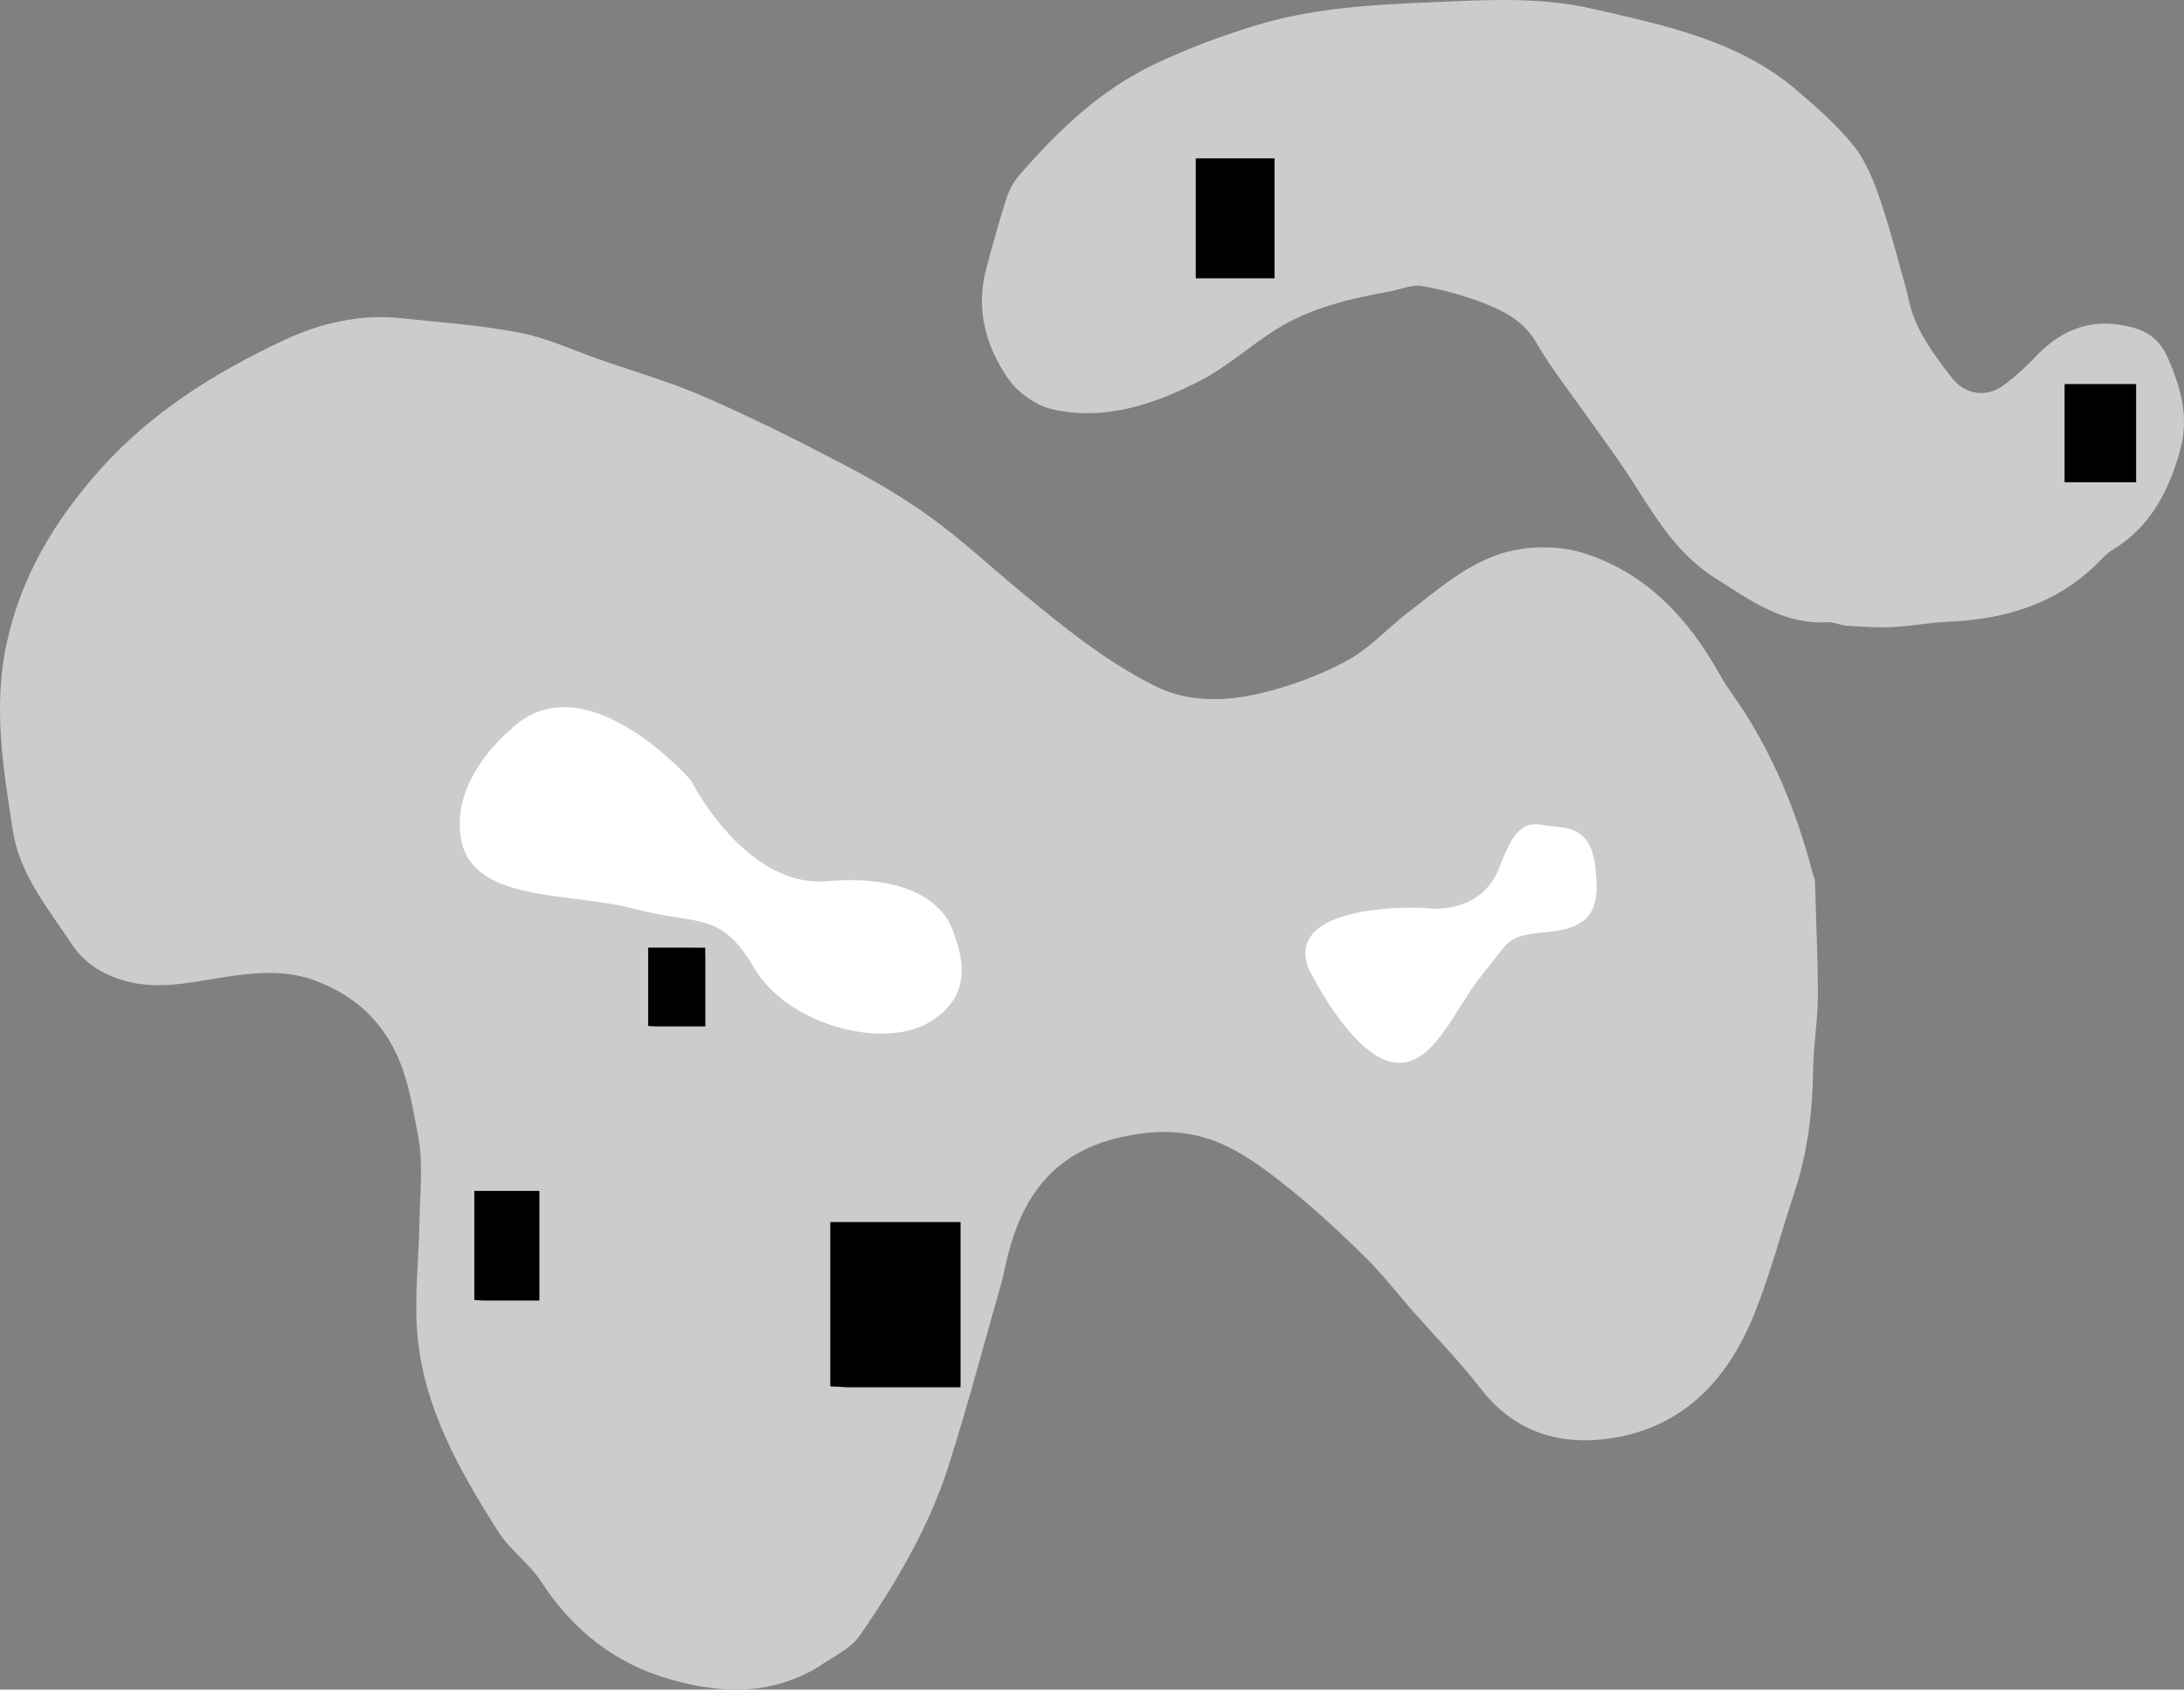 <?xml version="1.0" encoding="UTF-8" standalone="no"?>
<svg
   version="1.1"
   id="Layer_1"
   x="0px"
   y="0px"
   width="641.216"
   viewBox="0 0 641.216 495.927"
   enable-background="new 0 0 747 551"
   xml:space="preserve"
   sodipodi:docname="Fig1-1.svg"
   inkscape:version="1.3 (0e150ed6c4, 2023-07-21)"
   height="495.927"
   xmlns:inkscape="http://www.inkscape.org/namespaces/inkscape"
   xmlns:sodipodi="http://sodipodi.sourceforge.net/DTD/sodipodi-0.dtd"
   xmlns="http://www.w3.org/2000/svg"
   xmlns:svg="http://www.w3.org/2000/svg"><rect x="0" y="0" width="641.216" height="495.927" fill="#808080" stroke="none"/><defs
   id="defs21" /><sodipodi:namedview
   id="namedview19"
   pagecolor="#ffffff"
   bordercolor="#000000"
   borderopacity="0.25"
   inkscape:showpageshadow="2"
   inkscape:pageopacity="0.0"
   inkscape:pagecheckerboard="0"
   inkscape:deskcolor="#d1d1d1"
   showgrid="false"
   inkscape:zoom="0.83153437"
   inkscape:cx="231.49975"
   inkscape:cy="228.49326"
   inkscape:window-width="1920"
   inkscape:window-height="1043"
   inkscape:window-x="0"
   inkscape:window-y="0"
   inkscape:window-maximized="1"
   inkscape:current-layer="Layer_1" />&#10;&#10;<path
   fill="#BABABA"
   opacity="1"
   stroke="none"
   d="m 240.011,489.429 c -13.933,8.227 -28.193,7.7 -42.815,3.617 -16.577,-4.629 -28.99,-14.494 -38.355,-28.851 -3.476,-5.33 -9.136,-9.248 -12.541,-14.609 -11.421,-17.984 -22.028,-36.589 -23.795,-58.369 -0.882,-10.869 0.489,-21.912 0.658,-32.878 0.127,-8.25 1.139,-16.728 -0.377,-24.699 -1.857,-9.765 -3.265,-19.87 -8.798,-28.743 -4.902,-7.861 -11.534,-12.995 -19.986,-16.517 -9.715,-4.049 -19.316,-2.99 -29.275,-1.397 -9.419,1.507 -18.929,3.659 -28.597,0.757 C 29.799,285.839 24.668,282.588 21.011,277.047 14.077,266.542 5.753,256.676 3.755,243.718 0.934,225.422 -2.12,207.309 2.026,188.511 6.364,168.843 16.116,152.78 29.196,138.052 44.349,120.991 63.323,109.211 83.548,99.759 c 10.273,-4.801 21.932,-7.623 33.794,-6.391 11.776,1.223 23.649,2.059 35.244,4.288 8.031,1.544 15.67,5.144 23.471,7.863 10.294,3.588 20.834,6.619 30.798,10.969 13.755,6.004 27.221,12.726 40.521,19.695 8.909,4.669 17.711,9.752 25.841,15.644 9.229,6.689 17.63,14.516 26.434,21.796 12.474,10.316 25.068,20.577 39.623,27.809 9.91,4.924 20.892,4.436 31.279,1.941 8.598,-2.066 17.161,-5.268 24.937,-9.457 6.401,-3.448 11.538,-9.194 17.391,-13.721 9.138,-7.068 18.097,-15.055 29.267,-18.119 7.098,-1.947 15.765,-1.937 22.767,0.26 18.303,5.74 30.724,19.058 39.953,35.569 2.25,4.026 5.149,7.684 7.614,11.597 9.178,14.566 15.458,30.361 19.756,46.986 0.166,0.643 0.583,1.259 0.602,1.897 0.348,11.452 0.901,22.906 0.875,34.358 -0.016,6.937 -1.301,13.868 -1.38,20.808 -0.141,12.371 -1.546,24.478 -5.452,36.265 -3.96,11.95 -7.136,24.206 -11.828,35.857 -7.379,18.326 -19.788,32.352 -40.007,36.138 -15.617,2.924 -29.846,-0.652 -40.367,-14.273 -6.178,-7.998 -13.325,-15.247 -20.014,-22.852 -4.549,-5.173 -8.769,-10.674 -13.658,-15.499 -6.923,-6.834 -14.065,-13.503 -21.609,-19.633 -6.108,-4.964 -12.522,-9.916 -19.561,-13.283 -10.44,-4.993 -21.545,-4.953 -32.942,-1.931 -19.704,5.225 -27.956,19.525 -31.847,37.78 -0.277,1.298 -0.517,2.608 -0.882,3.882 -5.191,18.141 -9.99,36.407 -15.72,54.376 -5.737,17.991 -15.357,34.199 -25.994,49.663 -2.743,3.987 -7.986,6.255 -12.443,9.389 m 8.861,-82.273 c 10.96,0 21.919,0 33.119,0 0,-16.404 0,-32.305 0,-48.433 -12.801,0 -25.38,0 -38.194,0 0,16.109 0,32.007 0,48.169 1.564,0.101 2.856,0.184 5.075,0.264 m -90.84,-54.556 c -6.126,-0.634 -12.252,-1.269 -18.467,-1.913 0,10.982 0,20.711 0,30.528 6.279,0 12.289,0 18.498,0 0,-9.485 0,-18.598 -0.031,-28.615 m 49.028,-72.12 c -0.783,-0.772 -1.539,-2.176 -2.355,-2.212 -4.777,-0.212 -9.568,-0.104 -14.404,-0.104 0,7.957 0,15.38 0,22.946 5.643,0 11.023,0 16.763,0 0,-6.78 0,-13.244 -0.003,-20.63 z"
   id="path4"
   style="fill:#cccccc" /><path
   style="fill:#ffffff;stroke-width:0.083;stroke-miterlimit:4.7;paint-order:markers stroke fill;stop-color:#000000"
   d="m 384.073,284.118 c -7.006,-19.639 33.785,-17.645 33.785,-17.645 0,0 16.896,3.064 22.567,-12.358 5.671,-15.422 9.942,-11.982 15.754,-11.535 5.812,0.447 10.987,1.667 12.214,11.853 1.29,10.71 0.076,17.745 -13.318,19.037 -13.394,1.293 -11.184,2.09 -19.746,12.404 -8.562,10.314 -14.602,28.505 -26.887,25.798 -12.286,-2.707 -24.368,-27.555 -24.368,-27.555 z"
   id="path500-2"
   sodipodi:nodetypes="ccssssssc" /><path
   fill="#0c0c0c"
   opacity="1"
   stroke="none"
   d="m 141.566,381.733 c -0.878,-0.054 -1.525,-0.109 -2.307,-0.177 0,-10.736 0,-21.296 0,-31.996 6.412,0 12.705,0 19.111,0 0,10.713 0,21.275 0,32.171 -5.604,0 -11.088,0 -16.803,10e-4 z"
   id="path8-3"
   style="fill:#000000;stroke-width:0.577" /><path
   fill="#0c0c0c"
   opacity="1"
   stroke="none"
   d="m 192.324,301.267 c -0.77,-0.039 -1.337,-0.079 -2.023,-0.127 0,-7.709 0,-15.293 0,-22.976 5.623,0 11.142,0 16.759,0 0,7.693 0,15.278 0,23.102 -4.915,0 -9.724,0 -14.736,8e-4 z"
   id="path8-4"
   style="fill:#000000;stroke-width:0.457" />&#10;<path
   fill="#BABABA"
   opacity="1"
   stroke="none"
   d="m 560.101,86.543 c 1.683,9.781 7.353,17.021 12.897,24.278 3.891,5.094 10.309,6.013 15.407,2.164 3.292,-2.486 6.405,-5.289 9.232,-8.295 7.973,-8.479 17.341,-11.688 28.741,-8.504 4.832,1.349 8.037,4.172 10.069,8.809 3.817,8.708 6.322,17.486 3.669,27.045 -3.368,12.134 -8.833,22.795 -20.149,29.514 -1.259,0.747 -2.315,1.885 -3.35,2.953 -12.181,12.559 -27.492,17.243 -44.484,17.974 -5.501,0.236 -10.966,1.309 -16.467,1.576 -4.439,0.215 -8.914,-0.112 -13.362,-0.39 -1.97,-0.123 -3.933,-1.141 -5.86,-1.034 -13.073,0.723 -22.706,-6.544 -33.017,-13.06 -12.009,-7.59 -18.263,-19.414 -25.64,-30.591 -3.745,-5.674 -7.837,-11.117 -11.747,-16.683 -5.027,-7.155 -10.551,-14.028 -14.883,-21.583 -3.756,-6.551 -9.671,-9.489 -15.982,-11.905 -5.711,-2.186 -11.722,-3.815 -17.744,-4.859 -2.853,-0.495 -6.041,0.957 -9.079,1.514 -11.891,2.181 -23.673,4.832 -34.022,11.433 -7.4,4.72 -14.068,10.74 -21.802,14.754 -13.517,7.014 -28.024,11.924 -43.461,8.5 -4.866,-1.079 -10.232,-4.897 -13.088,-9.036 -6.535,-9.471 -9.558,-20.349 -6.469,-32.053 1.854,-7.028 3.797,-14.041 6.023,-20.956 0.797,-2.475 2.198,-4.947 3.911,-6.905 11.374,-13.004 23.584,-24.801 39.617,-32.395 9.665,-4.578 19.397,-8.238 29.629,-11.354 19.173,-5.838 38.725,-6.238 58.382,-7.084 13.625,-0.586 27.226,-0.854 40.553,2.215 21.308,4.906 42.959,9.277 60.233,24.184 5.815,5.018 11.714,10.154 16.457,16.124 3.52,4.431 5.773,10.112 7.633,15.563 3.102,9.093 5.438,18.447 8.154,28.087 M 359.644,81.664 c 4.794,0 9.588,0 14.545,0 0,-12.027 0,-23.567 0,-35.163 -7.896,0 -15.444,0 -23.107,0 0,11.794 0,23.219 0,35.159 2.661,0 5.117,0 8.562,0.004 m 246.533,42.394 c 0,5.78 0,11.56 0,17.477 7.298,0 14.124,0 20.972,0 0,-9.829 0,-19.24 0,-28.783 -7.073,0 -13.907,0 -20.972,0 0,3.699 0,7.006 0,11.306 z"
   id="path6"
   style="fill:#cccccc" />&#10;<path
   fill="#0C0C0C"
   opacity="1"
   stroke="none"
   d="m 248.409,407.158 c -1.755,-0.082 -3.047,-0.165 -4.611,-0.266 0,-16.162 0,-32.06 0,-48.169 12.814,0 25.392,0 38.194,0 0,16.129 0,32.029 0,48.433 -11.2,0 -22.159,0 -33.582,0.002 z"
   id="path8"
   style="fill:#000000" />&#10;&#10;&#10;<path
   fill="#080808"
   opacity="1"
   stroke="none"
   d="m 359.15,81.663 c -2.95,-0.002 -5.407,-0.002 -8.068,-0.002 0,-11.94 0,-23.366 0,-35.159 7.663,0 15.211,0 23.107,0 0,11.595 0,23.136 0,35.163 -4.957,0 -9.751,0 -15.039,-0.002 z"
   id="path14"
   style="fill:#000000" />&#10;<path
   fill="#090909"
   opacity="1"
   stroke="none"
   d="m 606.178,123.562 c 0,-3.804 0,-7.111 0,-10.81 7.066,0 13.899,0 20.972,0 0,9.543 0,18.954 0,28.783 -6.848,0 -13.674,0 -20.972,0 0,-5.917 0,-11.697 0,-17.973 z"
   id="path16"
   style="fill:#000000" />&#10;<path
   style="fill:#ffffff;stroke-width:0.121;stroke-miterlimit:4.7;paint-order:markers stroke fill;stop-color:#000000"
   d="m 149.681,214.341 c 21.707,-21.396 53.157,14.678 53.157,14.678 0,0 15.886,31.611 39.82,29.616 23.935,-1.995 34.018,6.316 37.01,14.294 2.992,7.978 6.186,19.069 -6.558,26.977 -13.399,8.314 -41.704,1.179 -51.677,-15.775 -9.973,-16.954 -16.188,-12.38 -35.137,-17.367 -18.948,-4.986 -46.781,-1.773 -50.77,-19.724 -3.989,-17.951 14.154,-32.698 14.154,-32.698 z"
   id="path500"
   sodipodi:nodetypes="ccssssssc" /></svg>
